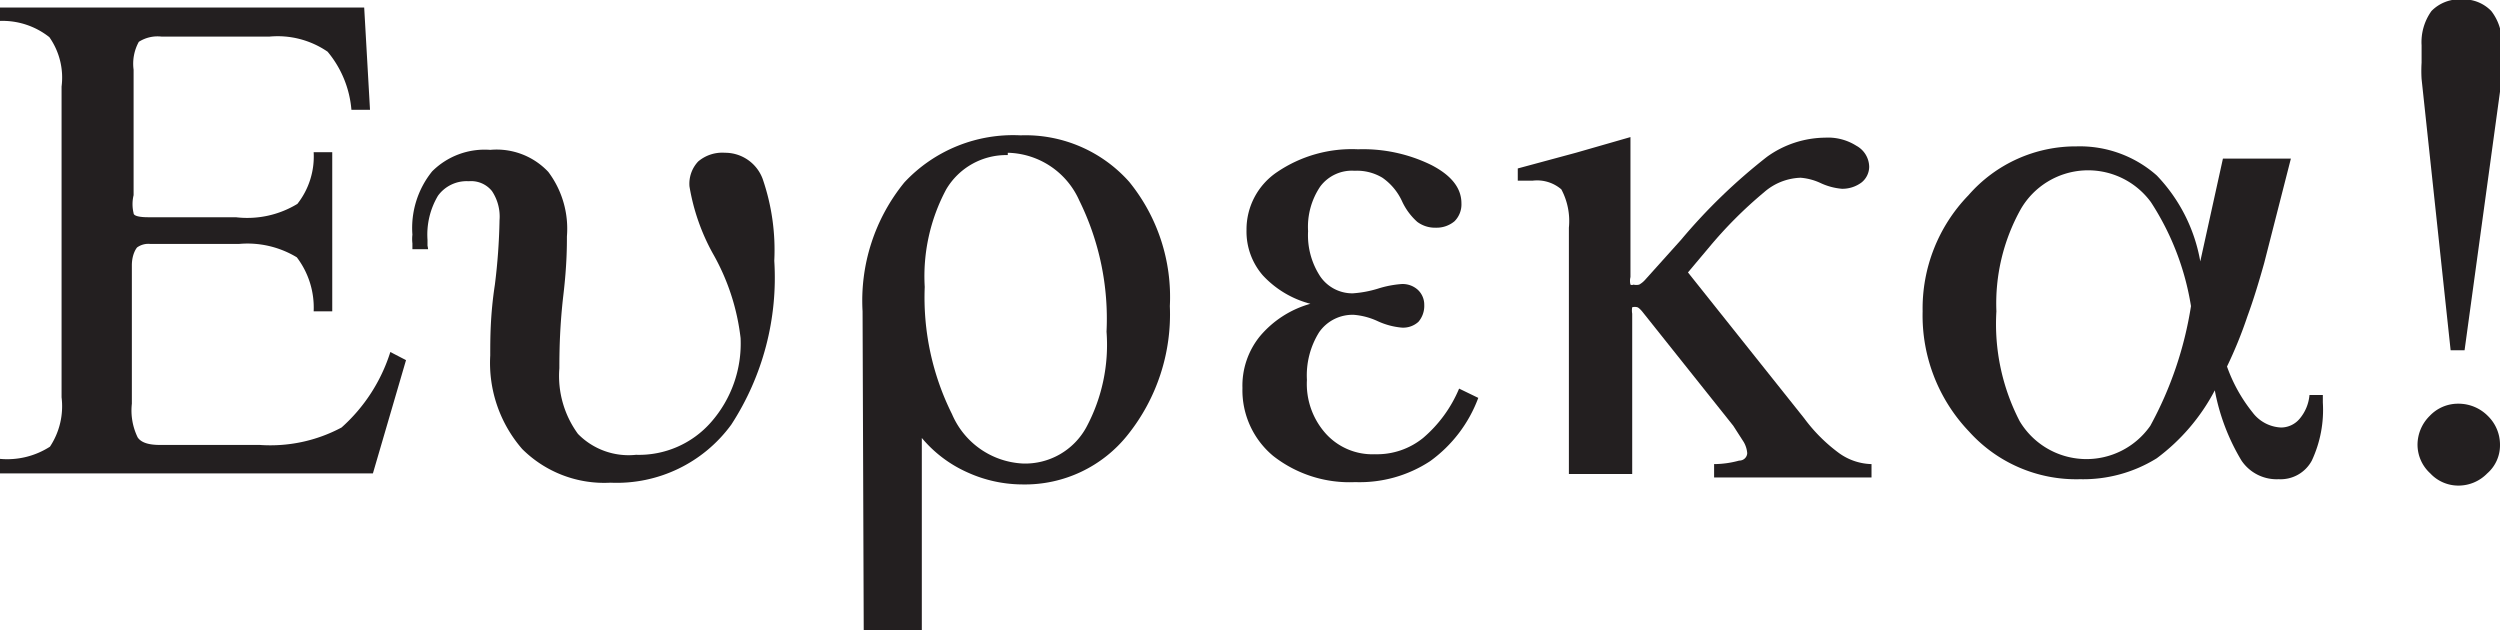 <svg id="Layer_1" data-name="Layer 1" xmlns="http://www.w3.org/2000/svg" viewBox="0 0 43.04 10.85"><defs><style>.cls-1{fill:#231f20;}</style></defs><title>eureka</title><path class="cls-1" d="M4.79,20.13a1.21,1.21,0,0,0-.21-.85A1.3,1.3,0,0,0,3.73,19v-.23H10l.1,1.76H9.78a1.79,1.79,0,0,0-.41-1,1.52,1.52,0,0,0-1-.26H6.51a.6.6,0,0,0-.39.09.78.78,0,0,0-.09.48V22a.66.66,0,0,0,0,.31c0,.05.11.07.25.07H7.79a1.66,1.66,0,0,0,1.06-.23,1.32,1.32,0,0,0,.28-.89h.32V24H9.13a1.43,1.43,0,0,0-.29-.93,1.64,1.64,0,0,0-1-.23H6.32a.33.33,0,0,0-.23.06S6,23,6,23.21v2.38a1.06,1.06,0,0,0,.1.58c.06.09.19.13.38.13H8.2A2.6,2.6,0,0,0,9.61,26a2.91,2.91,0,0,0,.84-1.3l.27.14-.57,1.95H3.73v-.25a1.36,1.36,0,0,0,.86-.21,1.26,1.26,0,0,0,.2-.85Z" transform="translate(-3.73 -18.64)"/><path class="cls-1" d="M11.1,22.93h-.27v-.1a.66.66,0,0,1,0-.15,1.55,1.55,0,0,1,.34-1.09,1.28,1.28,0,0,1,1-.37,1.22,1.22,0,0,1,1,.38,1.63,1.63,0,0,1,.32,1.11c0,.16,0,.49-.06,1s-.07.93-.07,1.27a1.69,1.69,0,0,0,.32,1.13,1.22,1.22,0,0,0,1,.36,1.65,1.65,0,0,0,1.29-.56,2.05,2.05,0,0,0,.51-1.45A3.82,3.82,0,0,0,16,23a3.61,3.61,0,0,1-.4-1.15.56.56,0,0,1,.15-.43.64.64,0,0,1,.46-.15.69.69,0,0,1,.65.45,3.76,3.76,0,0,1,.2,1.41,4.64,4.64,0,0,1-.74,2.82,2.44,2.44,0,0,1-2.08,1,2,2,0,0,1-1.52-.58,2.26,2.26,0,0,1-.55-1.61c0-.29,0-.7.08-1.22a10.34,10.34,0,0,0,.08-1.11.79.79,0,0,0-.13-.5.46.46,0,0,0-.4-.17.61.61,0,0,0-.53.25,1.31,1.31,0,0,0-.18.76v.1A.49.49,0,0,1,11.1,22.93Z" transform="translate(-3.73 -18.64)"/><path class="cls-1" d="M18.58,24a3.22,3.22,0,0,1,.72-2.22,2.56,2.56,0,0,1,2-.81,2.39,2.39,0,0,1,1.87.8,3.14,3.14,0,0,1,.7,2.14,3.32,3.32,0,0,1-.72,2.21,2.26,2.26,0,0,1-1.82.86,2.3,2.3,0,0,1-.95-.21,2.18,2.18,0,0,1-.78-.59v3.34h-1Zm2.5-2.69a1.2,1.2,0,0,0-1.06.59,3.17,3.17,0,0,0-.37,1.68,4.5,4.5,0,0,0,.47,2.19,1.4,1.4,0,0,0,1.22.85A1.2,1.2,0,0,0,22.43,26a3,3,0,0,0,.35-1.65,4.6,4.6,0,0,0-.47-2.26A1.38,1.38,0,0,0,21.08,21.27Z" transform="translate(-3.73 -18.64)"/><path class="cls-1" d="M26.29,23.87a1.7,1.7,0,0,1-.82-.49,1.15,1.15,0,0,1-.28-.78,1.19,1.19,0,0,1,.53-1,2.29,2.29,0,0,1,1.39-.39,2.67,2.67,0,0,1,1.26.27c.35.18.52.4.52.66a.41.41,0,0,1-.12.31.48.48,0,0,1-.32.11.51.51,0,0,1-.32-.1,1.08,1.08,0,0,1-.26-.35,1,1,0,0,0-.34-.41.85.85,0,0,0-.48-.12.68.68,0,0,0-.59.27,1.24,1.24,0,0,0-.21.77,1.29,1.29,0,0,0,.21.78.67.67,0,0,0,.56.29,1.9,1.9,0,0,0,.43-.08,1.78,1.78,0,0,1,.41-.08.39.39,0,0,1,.28.1.35.35,0,0,1,.11.26.42.42,0,0,1-.1.29.39.39,0,0,1-.29.1,1.25,1.25,0,0,1-.41-.11,1.2,1.2,0,0,0-.41-.11.7.7,0,0,0-.6.3,1.4,1.4,0,0,0-.21.82,1.28,1.28,0,0,0,.32.92,1.08,1.08,0,0,0,.85.36,1.26,1.26,0,0,0,.83-.28,2.26,2.26,0,0,0,.62-.85l.33.16a2.35,2.35,0,0,1-.83,1.09,2.21,2.21,0,0,1-1.29.36,2.13,2.13,0,0,1-1.41-.45,1.47,1.47,0,0,1-.53-1.17,1.35,1.35,0,0,1,.3-.89A1.75,1.75,0,0,1,26.29,23.87Z" transform="translate(-3.73 -18.64)"/><path class="cls-1" d="M29.86,21.77v-.23l1-.27L31.8,21v2.41a.27.27,0,0,0,0,.13.05.05,0,0,0,.05,0,.22.22,0,0,0,.1,0,.39.39,0,0,0,.1-.08l.62-.69a9.82,9.82,0,0,1,1.48-1.43,1.74,1.74,0,0,1,1-.33.91.91,0,0,1,.54.14.42.42,0,0,1,.22.36.35.35,0,0,1-.13.27.55.55,0,0,1-.34.11,1.08,1.08,0,0,1-.37-.1,1,1,0,0,0-.34-.09,1,1,0,0,0-.63.25,7.34,7.34,0,0,0-.94.94l-.37.44,2,2.51a2.82,2.82,0,0,0,.6.6,1,1,0,0,0,.56.19h0v.23H33.24v-.23a1.66,1.66,0,0,0,.43-.06c.09,0,.14-.07.14-.13a.45.45,0,0,0-.06-.19l-.18-.28L32,24s-.05-.06-.08-.07a.16.16,0,0,0-.09,0s0,0,0,0a.31.31,0,0,0,0,.11V26.8H30.74V22.56a1.16,1.16,0,0,0-.13-.66.64.64,0,0,0-.49-.15h-.26Z" transform="translate(-3.73 -18.64)"/><path class="cls-1" d="M43.17,21.37l-.46,1.8c-.09.32-.18.62-.29.92a7.36,7.36,0,0,1-.35.86,2.7,2.7,0,0,0,.44.79A.65.65,0,0,0,43,26a.42.42,0,0,0,.32-.15.73.73,0,0,0,.17-.41h.23v.13a2.06,2.06,0,0,1-.19,1,.61.61,0,0,1-.57.32.73.73,0,0,1-.64-.32,3.64,3.64,0,0,1-.46-1.21,3.45,3.45,0,0,1-1,1.17,2.4,2.4,0,0,1-1.32.36,2.48,2.48,0,0,1-1.91-.82A2.89,2.89,0,0,1,36.83,24a2.8,2.8,0,0,1,.79-2,2.45,2.45,0,0,1,1.86-.84,2,2,0,0,1,1.38.5,2.84,2.84,0,0,1,.75,1.48L42,21.37Zm-1.72,2.54a4.61,4.61,0,0,0-.69-1.79,1.34,1.34,0,0,0-2.24.12A3.33,3.33,0,0,0,38.1,24a3.64,3.64,0,0,0,.4,1.89,1.34,1.34,0,0,0,2.25.08A6.33,6.33,0,0,0,41.45,23.91Z" transform="translate(-3.73 -18.64)"/><path class="cls-1" d="M45.35,26.3a.7.7,0,0,1,.21-.5.67.67,0,0,1,.49-.21.71.71,0,0,1,.51.21.69.69,0,0,1,.21.5.64.64,0,0,1-.22.49.69.69,0,0,1-.5.21.66.66,0,0,1-.48-.21A.67.67,0,0,1,45.35,26.3Zm.81-1.63h-.24L45.42,20a2.3,2.3,0,0,1,0-.28c0-.1,0-.2,0-.3a.92.92,0,0,1,.17-.59.67.67,0,0,1,.52-.2.66.66,0,0,1,.51.2.87.87,0,0,1,.18.59c0,.11,0,.21,0,.3l0,.28Z" transform="translate(-3.73 -18.64)"/></svg>